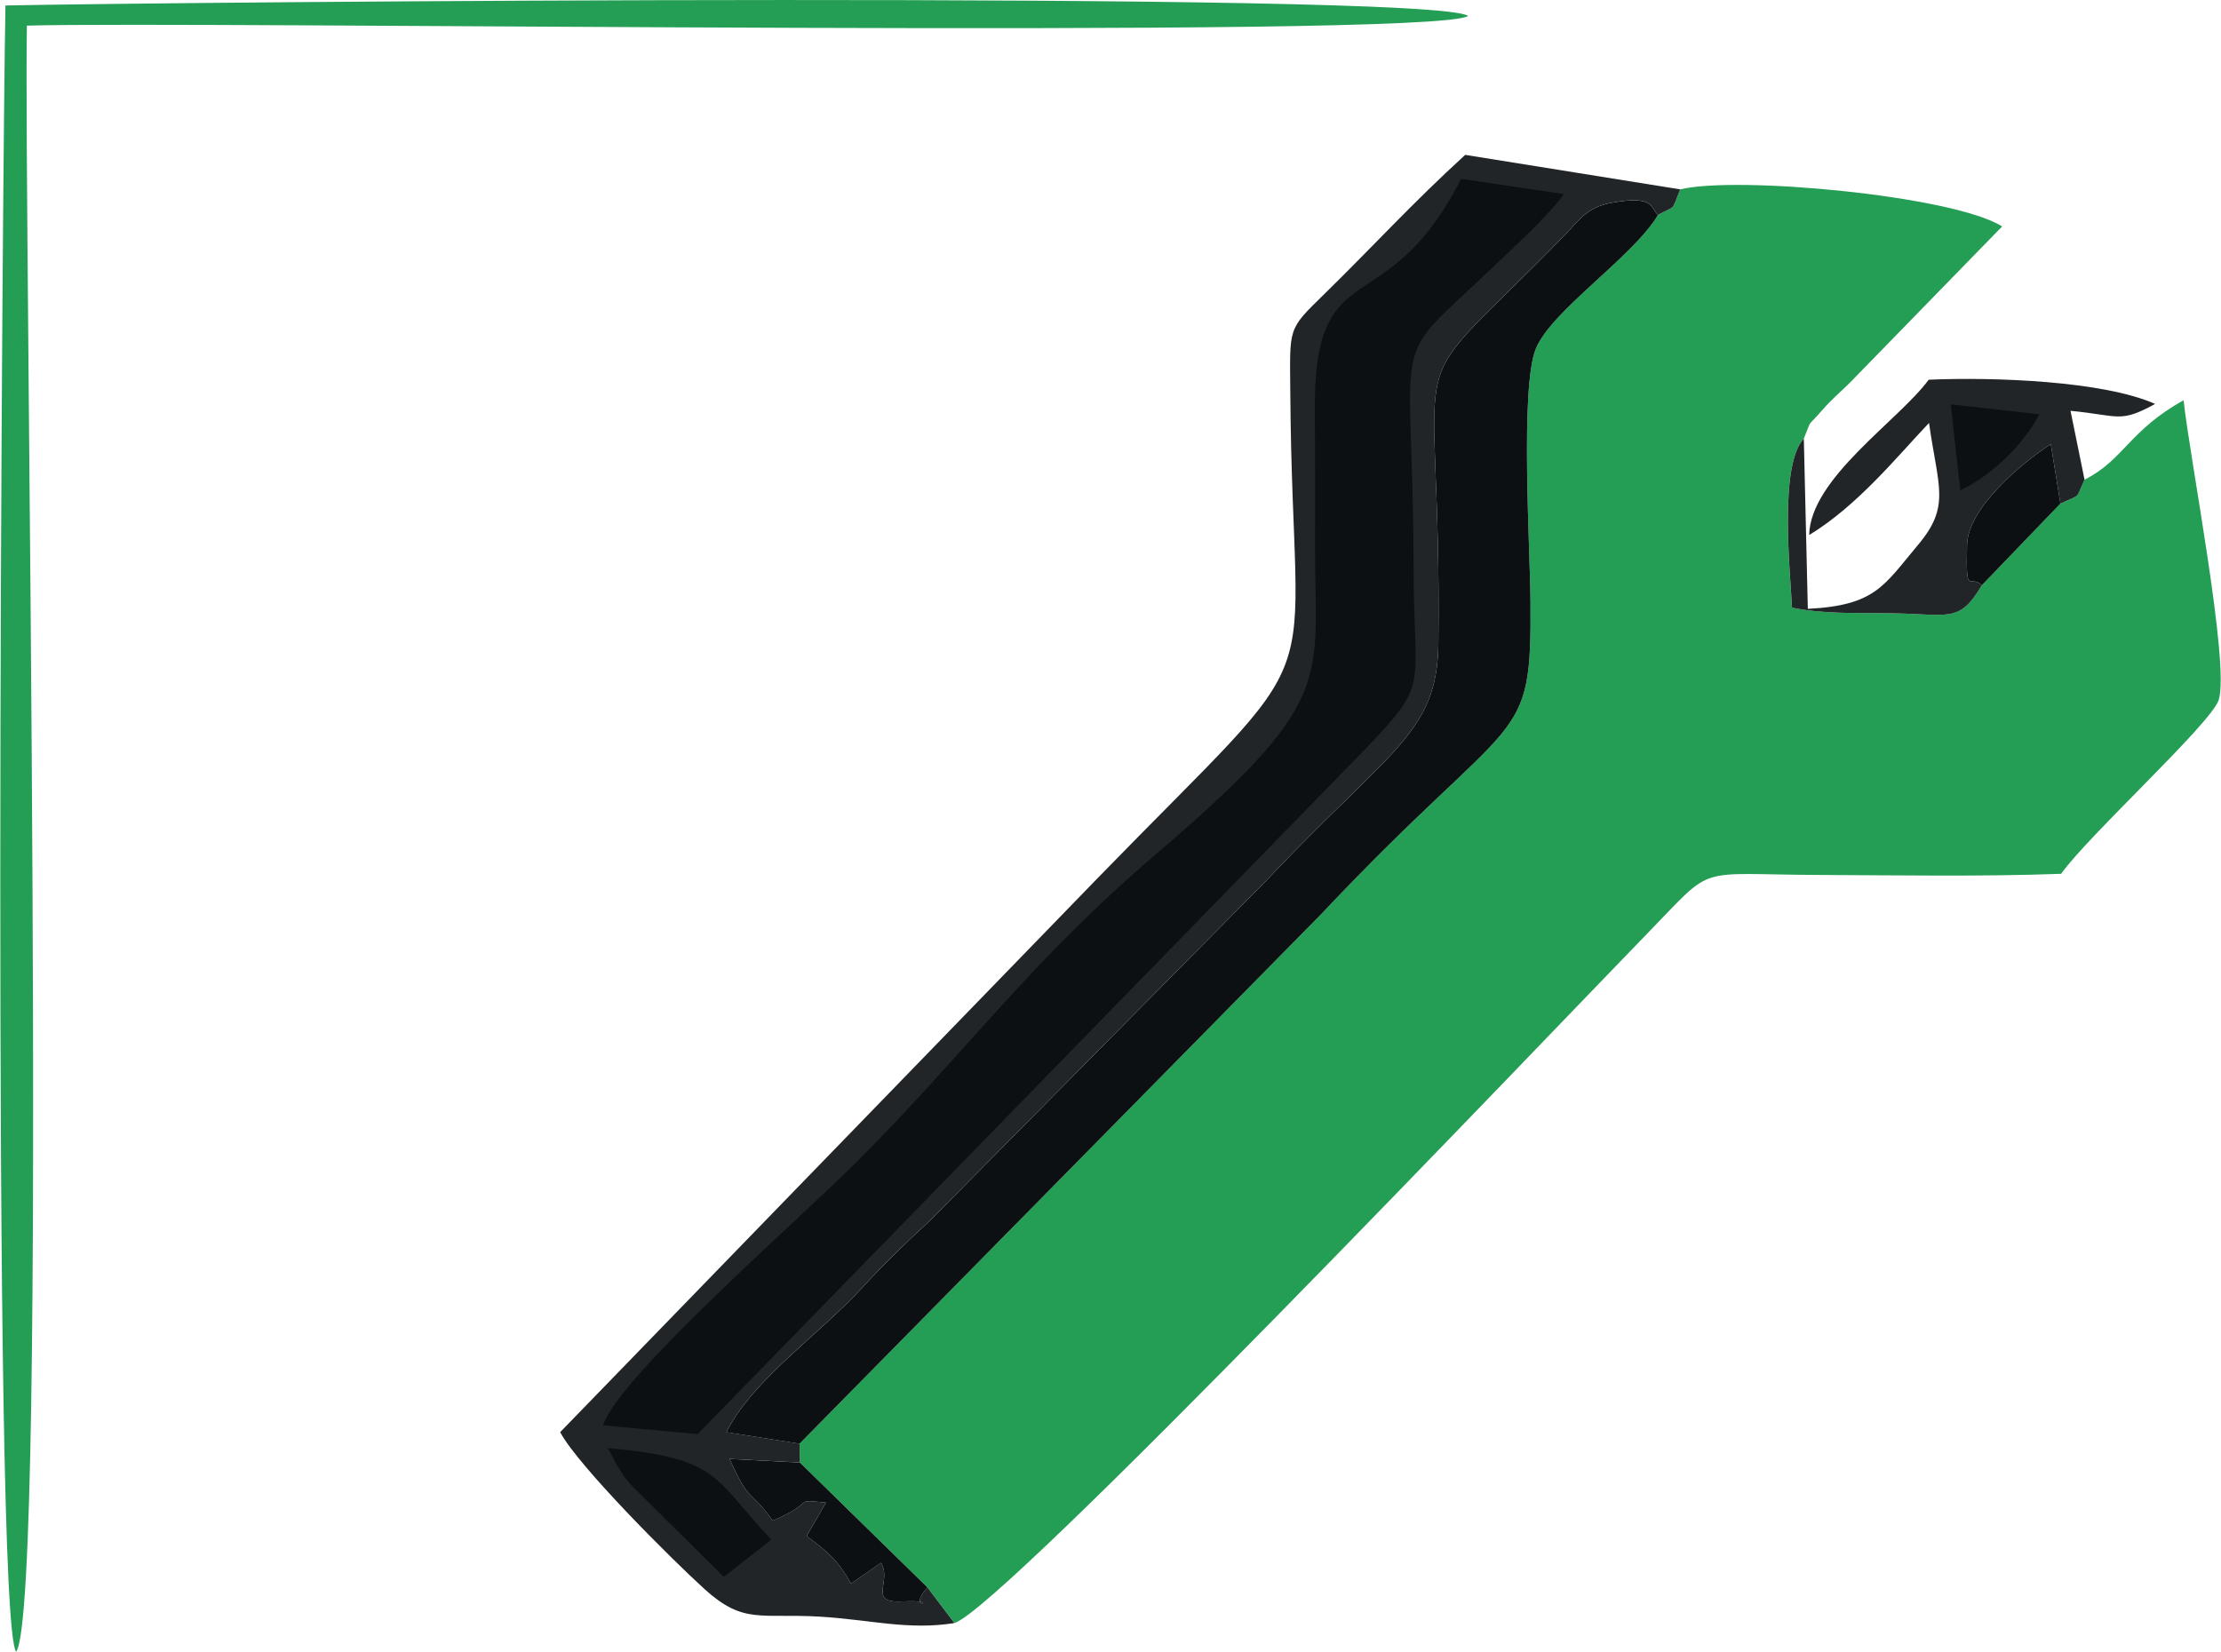<?xml version="1.0" encoding="UTF-8"?>
<!DOCTYPE svg PUBLIC "-//W3C//DTD SVG 1.1//EN" "http://www.w3.org/Graphics/SVG/1.1/DTD/svg11.dtd">
<!-- Creator: CorelDRAW -->
<svg xmlns="http://www.w3.org/2000/svg" xml:space="preserve" width="2.963in" height="2.204in" version="1.1" style="shape-rendering:geometricPrecision; text-rendering:geometricPrecision; image-rendering:optimizeQuality; fill-rule:evenodd; clip-rule:evenodd"
viewBox="0 0 827.11 615.4"
 xmlns:xlink="http://www.w3.org/1999/xlink"
 xmlns:xodm="http://www.corel.com/coreldraw/odm/2003">
 <defs>
  <style type="text/css">
   <![CDATA[
    .fil2 {fill:#0C1013}
    .fil1 {fill:#212528}
    .fil0 {fill:#239e54}
   ]]>
  </style>
 </defs>
 <g id="Layer_x0020_1">
  <g id="_105553332428896">
   <path class="fil0" d="M9.91 9.55c62.2,-1.8 522.71,5.18 536.86,-3.59 -11.98,-9.4 -486.93,-5.17 -544.85,-3.92 -1.15,57.82 -5.29,602.04 3.99,613.37 12.22,-16.45 2.72,-537.07 4,-605.85z"/>
   <g>
    <path class="fil0" d="M625.77 70.57c-3.49,8.53 -1.27,5.73 -8.26,9.5 -9.47,15.85 -39.95,35.74 -45.6,50.05 -5.76,14.59 -2.07,73.84 -1.91,93.92 0.44,55.76 -4.43,38.52 -78.12,116.73l-194.15 197.13 0.13 7.03 47.48 46.48 10.07 13.34c18.09,-5.52 219.06,-216.75 258.91,-257.76 24.54,-25.24 16.53,-21.17 62.85,-20.99 29.88,0.12 60.72,0.67 90.5,-0.42 9.81,-13.95 55.85,-56.02 58.68,-64.73 4.3,-13.24 -10.89,-90.77 -13.06,-111.71 -20.37,11.31 -22.22,22.18 -36.91,29.6 -3.55,7.47 -0.93,5.18 -8.98,8.89l-29.29 30.45c-8.37,14.14 -11.95,10.77 -33.68,10.41 -12.8,-0.21 -24.76,0.39 -37.02,-2.07 -0.64,-13.29 -4.93,-53.11 4.4,-63 3.44,-8.27 0.52,-3.25 7.23,-11 2.94,-3.4 6.26,-6.23 9.75,-9.63l56.92 -58.43c-18.65,-11.58 -99.35,-18.94 -119.96,-13.78z"/>
    <path class="fil1" d="M355.41 604.76l-10.07 -13.34c-8.47,9.8 6.55,4.45 -9.26,5.27 -13.29,0.69 -3.8,-7.37 -7.98,-14.4l-11.21 7.74c-5.31,-9.37 -8.89,-11.87 -16.53,-17.75l7.23 -12.42c-13.32,-1.29 -2.82,-0.53 -19.84,6.74 -9.35,-12.84 -8.19,-5.67 -16.11,-23.01l26.22 1.34 -0.13 -7.03 -27.27 -4.28c9.93,-19.71 34.57,-36.33 50.62,-53.86 7.13,-7.8 16.21,-16.77 25.32,-25.05l125.11 -126.52c46.47,-49.35 63.81,-54.87 64.18,-88.46 1.36,-122.9 -17.55,-85.73 47.34,-152.43 5.11,-5.25 7.96,-10.11 17.27,-11.78 16.08,-2.89 14.23,1.92 17.22,4.54 6.99,-3.78 4.76,-0.97 8.26,-9.5l-80.1 -12.86c-19.93,18.21 -34.06,33.84 -52.67,52.05 -13.57,13.28 -12.66,12.06 -12.48,36.63 0.84,120.22 18.64,87.82 -71.86,180.9l-200.11 206.33c6.51,12.4 41.61,47.46 53.73,58.44 14.69,13.31 20.71,8.97 43.19,10.32 18.33,1.1 32.85,5.14 49.96,2.37z"/>
    <path class="fil2" d="M224.46 531.07l35.31 3.27 248.28 -254.81c24.63,-25.7 18.52,-21.77 18.42,-67.09 -0.22,-93.69 -10.52,-74.69 29.79,-113.13 7.5,-7.15 21.06,-19.61 26.18,-27l-38.29 -5.68c-28.25,55.7 -55.17,25.49 -54.49,87.59 0.18,16.83 0.07,33.66 0.09,50.49 0.07,49.73 7.64,56.33 -59.2,113.5 -47.35,40.5 -69.54,72.49 -110.71,113.87 -22.42,22.54 -89.08,80.46 -95.37,99.01z"/>
    <path class="fil2" d="M297.73 537.91l194.15 -197.13c73.69,-78.21 78.56,-60.97 78.12,-116.73 -0.16,-20.09 -3.85,-79.33 1.91,-93.92 5.65,-14.31 36.13,-34.21 45.6,-50.05 -2.98,-2.62 -1.14,-7.43 -17.22,-4.54 -9.31,1.67 -12.16,6.53 -17.27,11.78 -64.89,66.7 -45.98,29.52 -47.34,152.43 -0.37,33.59 -17.71,39.11 -64.18,88.46l-125.11 126.52c-9.11,8.28 -18.19,17.26 -25.32,25.05 -16.05,17.54 -40.69,34.16 -50.62,53.86l27.27 4.28z"/>
    <path class="fil1" d="M671.82 163.42c-9.33,9.89 -5.04,49.72 -4.4,63 12.27,2.47 24.22,1.86 37.02,2.07 21.73,0.36 25.3,3.73 33.68,-10.41 -4.66,-4.52 -5.97,4.99 -5.5,-15.12 0.32,-13.64 20.43,-30.55 31.2,-37.46l3.59 22.13c8.05,-3.71 5.43,-1.42 8.98,-8.89l-5.23 -25.68c18.23,1.78 18.32,4.69 31.51,-2.56 -19.23,-8.55 -59.9,-10.08 -84.33,-9.02 -11.21,15.24 -44.08,36.71 -44.53,57.87 18.16,-11.05 32.7,-29.19 44.65,-41.77 3.38,24.06 8.1,30.94 -4.07,45.41 -12.75,15.16 -15.82,22.6 -41.08,23.86l-1.49 -63.43z"/>
    <path class="fil2" d="M269.54 587.57l17.65 -13.91c-22.22,-23.75 -19.26,-30.25 -60.88,-34.12l3.4 6.4c3.75,5.64 0.98,2.25 5.49,7.58l34.34 34.06z"/>
    <path class="fil2" d="M345.34 591.42l-47.48 -46.48 -26.22 -1.34c7.92,17.34 6.76,10.17 16.11,23.01 17.02,-7.27 6.52,-8.04 19.84,-6.74l-7.23 12.42c7.64,5.88 11.22,8.38 16.53,17.75l11.21 -7.74c4.18,7.03 -5.31,15.09 7.98,14.4 15.82,-0.82 0.8,4.52 9.26,-5.27z"/>
    <path class="fil2" d="M738.12 218.08l29.29 -30.45 -3.59 -22.13c-10.77,6.91 -30.88,23.82 -31.2,37.46 -0.47,20.1 0.84,10.6 5.5,15.12z"/>
    <path class="fil2" d="M730.09 182.71c11.94,-5.74 23.38,-16.93 29.5,-28.34l-33.04 -3.74 3.54 32.08z"/>
   </g>
  </g>
 </g>
</svg>
